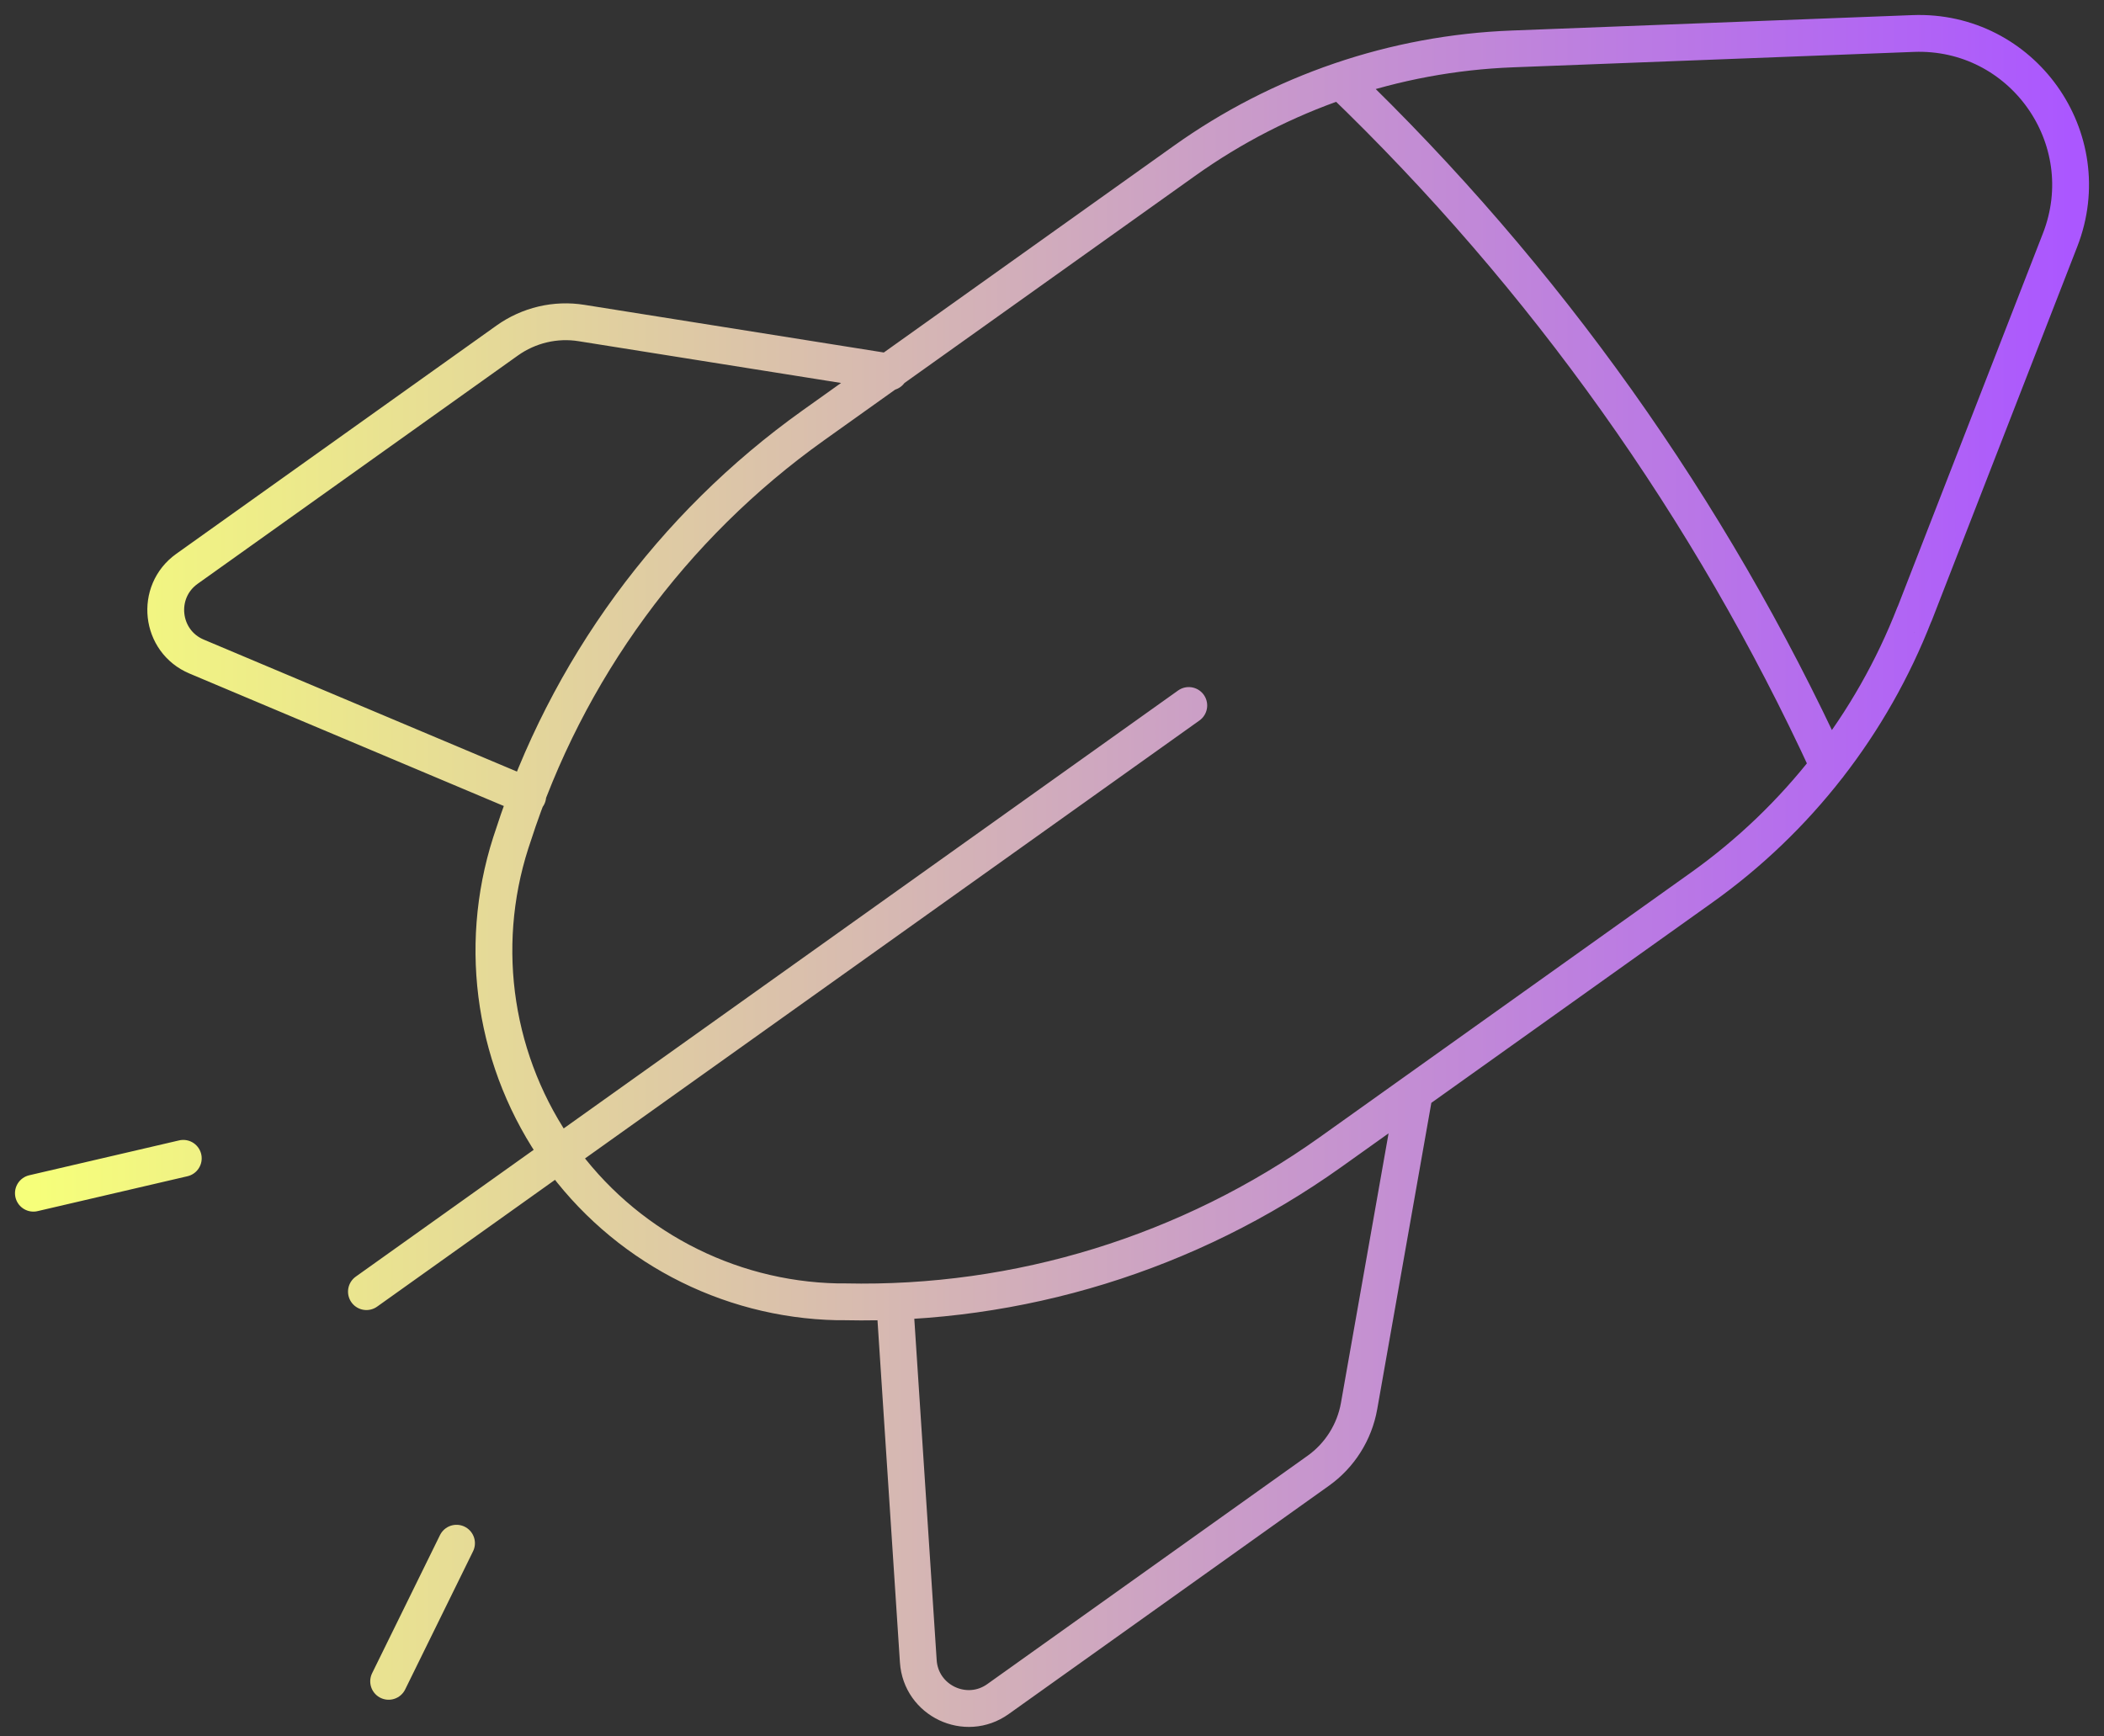 <svg width="126" height="104" viewBox="0 0 126 104" fill="none" xmlns="http://www.w3.org/2000/svg" id="SVG 12" xmlns:xlink="http://www.w3.org/1999/xlink">
<rect x="0" y="0" width="126" height="104" fill="#333333" stroke="none"/>
<path d="M71.191 42.254L21.944 77.361M31.605 47.682L11.777 39.325C9.594 38.409 9.267 35.448 11.194 34.07L30.376 20.394C31.663 19.477 33.27 19.093 34.838 19.349L53.277 22.284M80.295 4.833C92.498 16.561 102.415 30.494 109.496 45.875M53.584 78.002L54.993 99.497C55.147 101.861 57.836 103.137 59.763 101.765L78.944 88.089C80.231 87.173 81.115 85.775 81.39 84.212L84.706 65.441M2 71.465L10.976 69.376M23.274 100.701L27.339 92.428M114.657 36.774L123.37 14.376C125.745 8.281 121.097 1.757 114.567 2.007L90.571 2.93C83.503 3.199 76.678 5.532 70.922 9.64L48.706 25.476C40.229 31.519 33.923 40.145 30.728 50.06L30.587 50.483C28.558 56.814 29.627 63.723 33.474 69.145C37.322 74.554 43.507 77.829 50.146 77.97H50.594C60.998 78.2 71.204 75.047 79.68 69.004L101.89 53.168C107.652 49.066 112.083 43.369 114.65 36.774H114.657Z" stroke="url(#paint0_linear_7836_10134)" stroke-width="2.205" stroke-linecap="round" stroke-linejoin="round"></path>
<defs>
<linearGradient id="paint0_linear_7836_10134" x1="2" y1="52.164" x2="124" y2="52.164" gradientUnits="userSpaceOnUse">
<stop stop-color="#F6FF7A"></stop>
<stop offset="1" stop-color="#AB57FF"></stop>
</linearGradient>
</defs>
</svg>